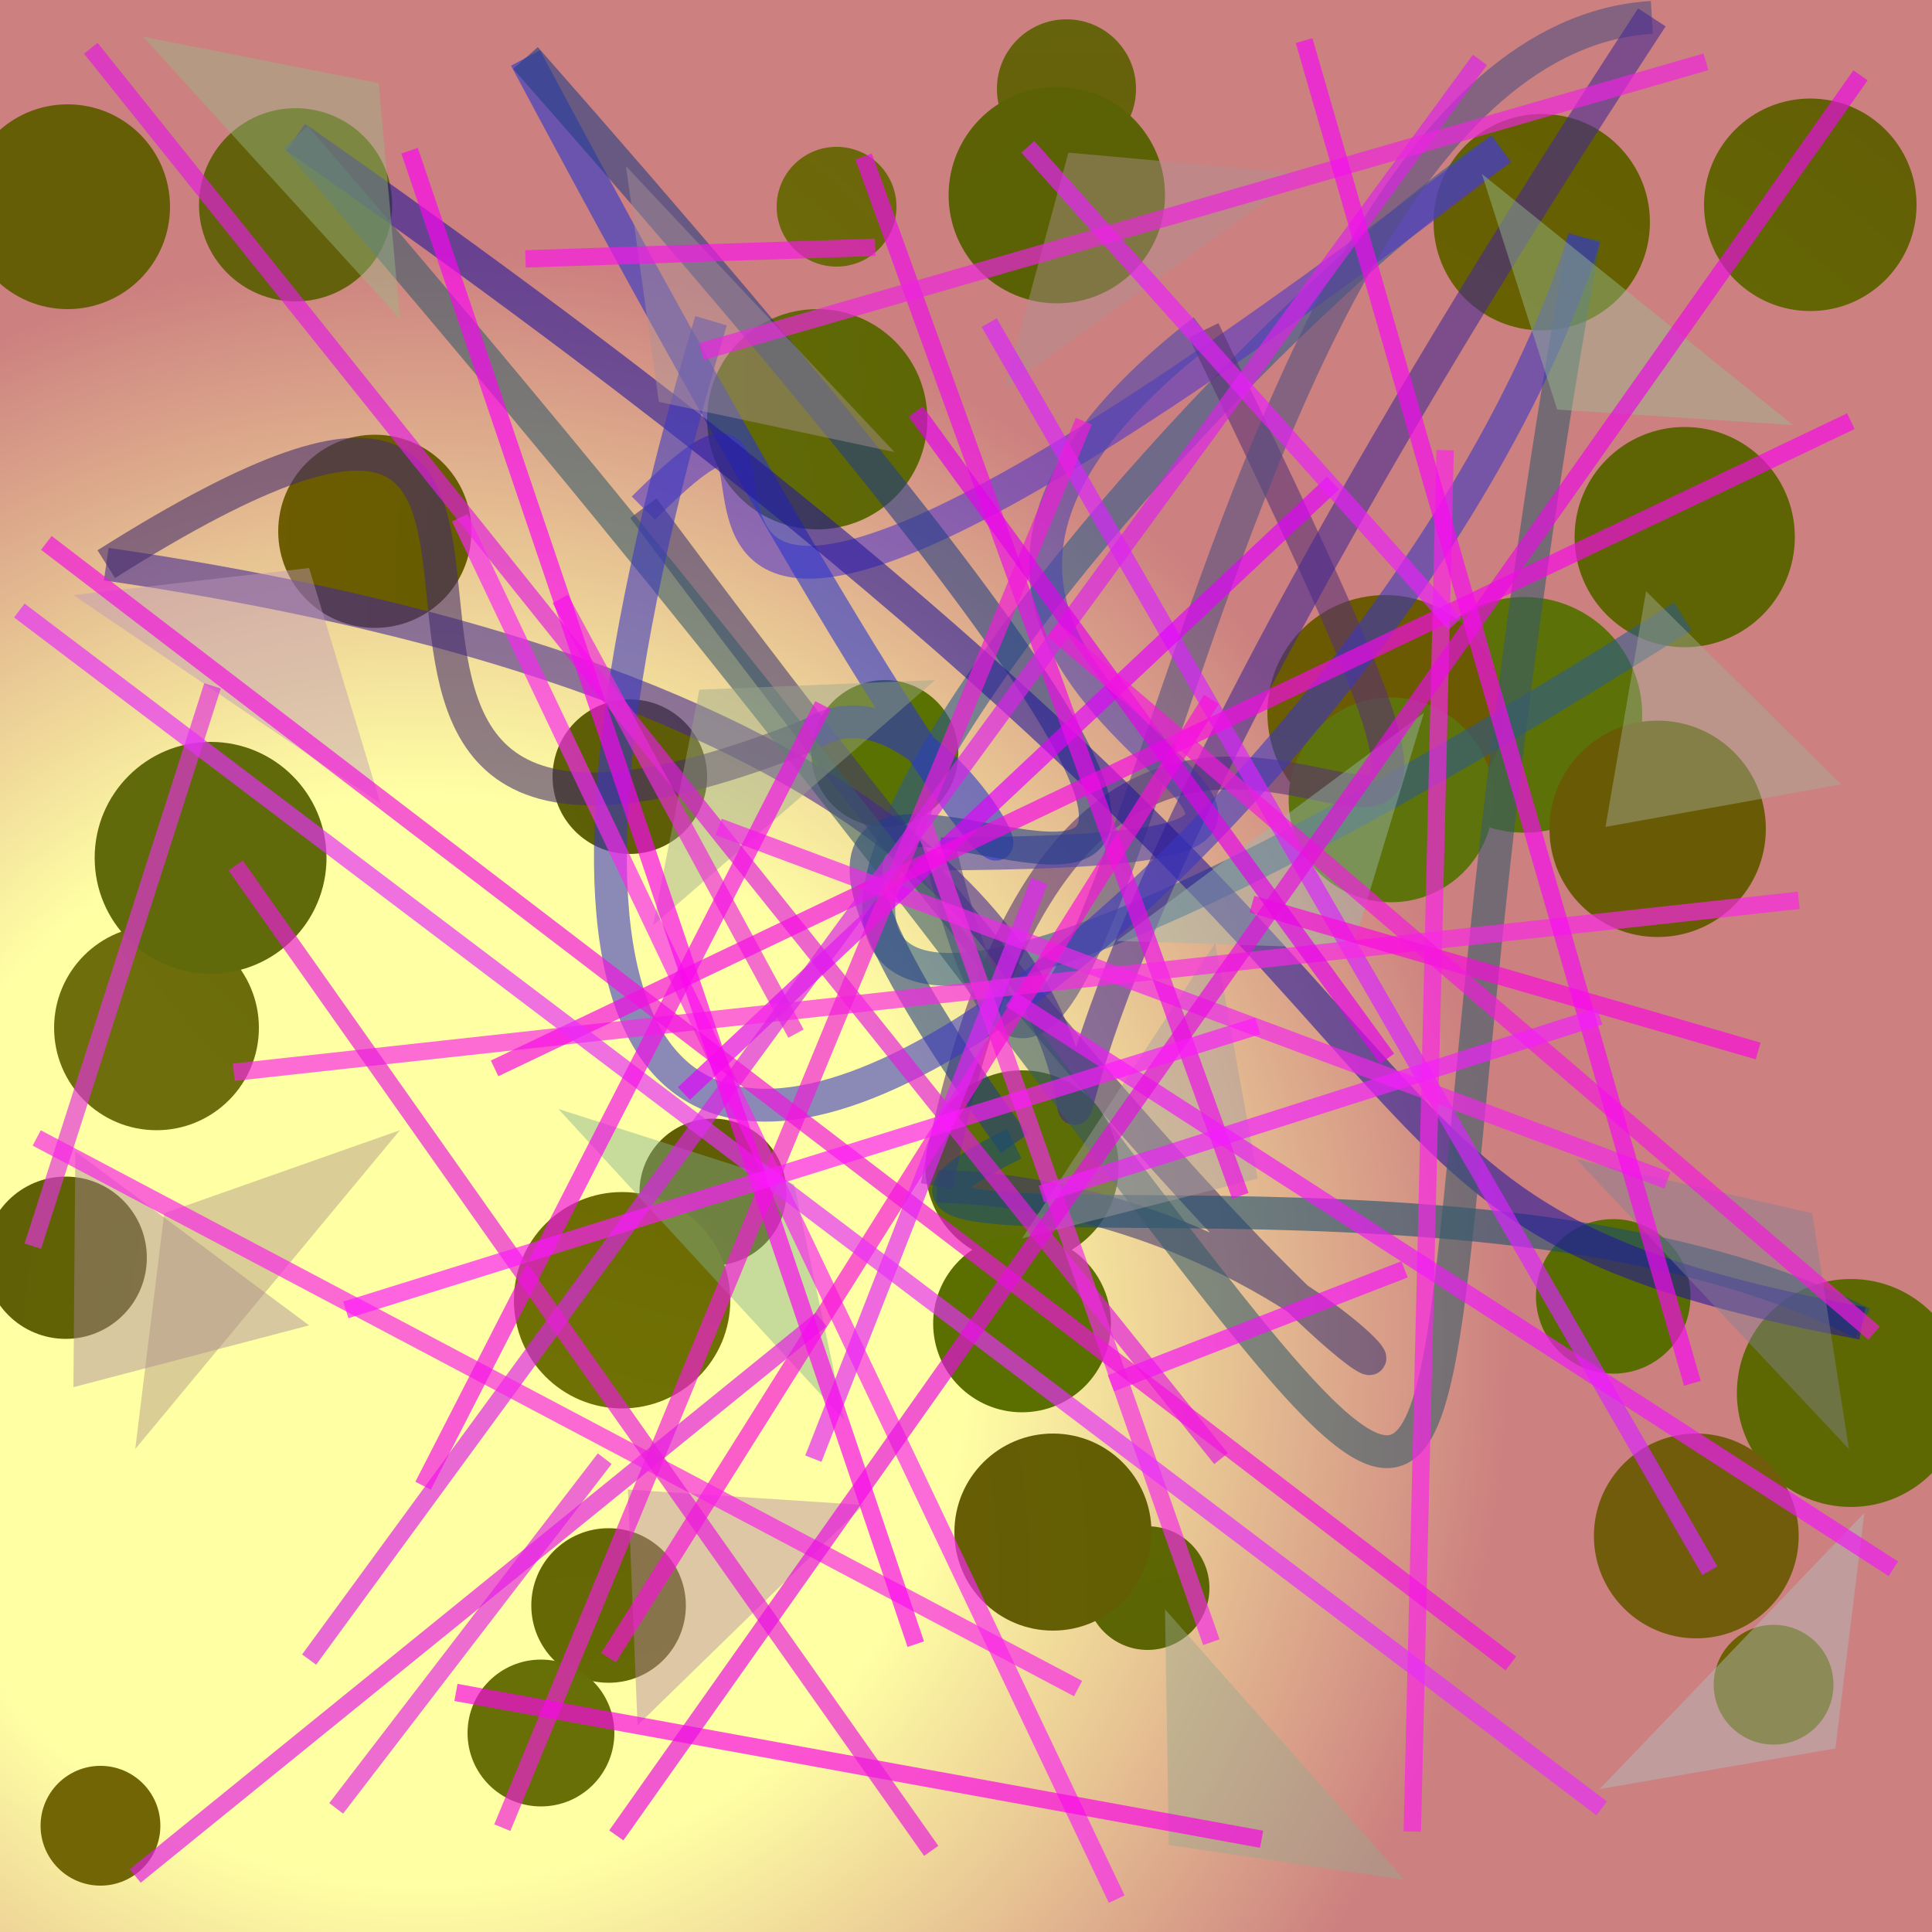 <?xml version="1.0" encoding="UTF-8"?>
<svg xmlns="http://www.w3.org/2000/svg" xmlns:xlink="http://www.w3.org/1999/xlink" width="500pt" height="500pt" viewBox="0 0 500 500" version="1.1">
<defs>
<radialGradient id="radial0" gradientUnits="userSpaceOnUse" cx="0.221" cy="0.692" fx="0.221" fy="0.692" r="0.6" gradientTransform="matrix(500,0,0,500,0,0)">
<stop offset="0.467" style="stop-color:rgb(100%,100%,64.4%);stop-opacity:1;"/>
<stop offset="0.933" style="stop-color:rgb(80%,50%,50%);stop-opacity:1;"/>
</radialGradient>
<radialGradient id="radial1" gradientUnits="userSpaceOnUse" cx="0.681" cy="0.854" fx="0.681" fy="0.854" r="0.6" gradientTransform="matrix(500,0,0,500,0,0)">
<stop offset="0.467" style="stop-color:rgb(43.6%,39.6%,1.5%);stop-opacity:1;"/>
<stop offset="0.933" style="stop-color:rgb(39.1%,38%,4.8%);stop-opacity:1;"/>
</radialGradient>
<radialGradient id="radial2" gradientUnits="userSpaceOnUse" cx="0.777" cy="0.182" fx="0.777" fy="0.182" r="0.6" gradientTransform="matrix(500,0,0,500,0,0)">
<stop offset="0.467" style="stop-color:rgb(36.5%,39.9%,1.5%);stop-opacity:1;"/>
<stop offset="0.933" style="stop-color:rgb(40.4%,43.6%,5%);stop-opacity:1;"/>
</radialGradient>
<radialGradient id="radial3" gradientUnits="userSpaceOnUse" cx="0.554" cy="0.502" fx="0.554" fy="0.502" r="0.6" gradientTransform="matrix(500,0,0,500,0,0)">
<stop offset="0.467" style="stop-color:rgb(42.5%,38%,4.8%);stop-opacity:1;"/>
<stop offset="0.933" style="stop-color:rgb(38.7%,38.9%,4.7%);stop-opacity:1;"/>
</radialGradient>
<radialGradient id="radial4" gradientUnits="userSpaceOnUse" cx="0.684" cy="0.443" fx="0.684" fy="0.443" r="0.6" gradientTransform="matrix(500,0,0,500,0,0)">
<stop offset="0.467" style="stop-color:rgb(38.8%,42.1%,0.8%);stop-opacity:1;"/>
<stop offset="0.933" style="stop-color:rgb(39.1%,35%,3%);stop-opacity:1;"/>
</radialGradient>
<radialGradient id="radial5" gradientUnits="userSpaceOnUse" cx="0.886" cy="0.368" fx="0.886" fy="0.368" r="0.6" gradientTransform="matrix(500,0,0,500,0,0)">
<stop offset="0.467" style="stop-color:rgb(36.2%,44.4%,3.1%);stop-opacity:1;"/>
<stop offset="0.933" style="stop-color:rgb(36.9%,44.1%,0.6%);stop-opacity:1;"/>
</radialGradient>
<radialGradient id="radial6" gradientUnits="userSpaceOnUse" cx="0.539" cy="0.882" fx="0.539" fy="0.882" r="0.6" gradientTransform="matrix(500,0,0,500,0,0)">
<stop offset="0.467" style="stop-color:rgb(40.4%,45%,0.6%);stop-opacity:1;"/>
<stop offset="0.933" style="stop-color:rgb(42.4%,35.1%,0.9%);stop-opacity:1;"/>
</radialGradient>
<radialGradient id="radial7" gradientUnits="userSpaceOnUse" cx="0.591" cy="0.194" fx="0.591" fy="0.194" r="0.6" gradientTransform="matrix(500,0,0,500,0,0)">
<stop offset="0.467" style="stop-color:rgb(37%,35.4%,2.5%);stop-opacity:1;"/>
<stop offset="0.933" style="stop-color:rgb(35.9%,41.7%,3.6%);stop-opacity:1;"/>
</radialGradient>
<radialGradient id="radial8" gradientUnits="userSpaceOnUse" cx="0.687" cy="0.314" fx="0.687" fy="0.314" r="0.6" gradientTransform="matrix(500,0,0,500,0,0)">
<stop offset="0.467" style="stop-color:rgb(35.4%,36.1%,1.2%);stop-opacity:1;"/>
<stop offset="0.933" style="stop-color:rgb(43.1%,36.1%,0.3%);stop-opacity:1;"/>
</radialGradient>
<radialGradient id="radial9" gradientUnits="userSpaceOnUse" cx="0.478" cy="0.728" fx="0.478" fy="0.728" r="0.6" gradientTransform="matrix(500,0,0,500,0,0)">
<stop offset="0.467" style="stop-color:rgb(40.6%,40.3%,0.8%);stop-opacity:1;"/>
<stop offset="0.933" style="stop-color:rgb(36.5%,37.2%,3.4%);stop-opacity:1;"/>
</radialGradient>
<radialGradient id="radial10" gradientUnits="userSpaceOnUse" cx="0.589" cy="0.45" fx="0.589" fy="0.45" r="0.6" gradientTransform="matrix(500,0,0,500,0,0)">
<stop offset="0.467" style="stop-color:rgb(37.7%,36.5%,1.7%);stop-opacity:1;"/>
<stop offset="0.933" style="stop-color:rgb(42.7%,42%,0.9%);stop-opacity:1;"/>
</radialGradient>
<radialGradient id="radial11" gradientUnits="userSpaceOnUse" cx="0.689" cy="0.528" fx="0.689" fy="0.528" r="0.6" gradientTransform="matrix(500,0,0,500,0,0)">
<stop offset="0.467" style="stop-color:rgb(36.3%,43%,2.7%);stop-opacity:1;"/>
<stop offset="0.933" style="stop-color:rgb(36.8%,36.7%,2.7%);stop-opacity:1;"/>
</radialGradient>
<radialGradient id="radial12" gradientUnits="userSpaceOnUse" cx="0.252" cy="0.203" fx="0.252" fy="0.203" r="0.6" gradientTransform="matrix(500,0,0,500,0,0)">
<stop offset="0.467" style="stop-color:rgb(43.2%,41.6%,2.3%);stop-opacity:1;"/>
<stop offset="0.933" style="stop-color:rgb(35%,42.3%,0.3%);stop-opacity:1;"/>
</radialGradient>
<radialGradient id="radial13" gradientUnits="userSpaceOnUse" cx="0.724" cy="0.696" fx="0.724" fy="0.696" r="0.6" gradientTransform="matrix(500,0,0,500,0,0)">
<stop offset="0.467" style="stop-color:rgb(42.8%,37.5%,0.9%);stop-opacity:1;"/>
<stop offset="0.933" style="stop-color:rgb(43.7%,42.4%,1%);stop-opacity:1;"/>
</radialGradient>
<radialGradient id="radial14" gradientUnits="userSpaceOnUse" cx="0.508" cy="0.414" fx="0.508" fy="0.414" r="0.6" gradientTransform="matrix(500,0,0,500,0,0)">
<stop offset="0.467" style="stop-color:rgb(36.2%,41.9%,1.4%);stop-opacity:1;"/>
<stop offset="0.933" style="stop-color:rgb(35.8%,37.5%,1.2%);stop-opacity:1;"/>
</radialGradient>
<radialGradient id="radial15" gradientUnits="userSpaceOnUse" cx="0.259" cy="0.352" fx="0.259" fy="0.352" r="0.6" gradientTransform="matrix(500,0,0,500,0,0)">
<stop offset="0.467" style="stop-color:rgb(40.1%,37.2%,1.2%);stop-opacity:1;"/>
<stop offset="0.933" style="stop-color:rgb(39.3%,42.3%,1.6%);stop-opacity:1;"/>
</radialGradient>
<radialGradient id="radial16" gradientUnits="userSpaceOnUse" cx="0.473" cy="0.472" fx="0.473" fy="0.472" r="0.6" gradientTransform="matrix(500,0,0,500,0,0)">
<stop offset="0.467" style="stop-color:rgb(35.4%,44.6%,0.4%);stop-opacity:1;"/>
<stop offset="0.933" style="stop-color:rgb(44.5%,42%,3.3%);stop-opacity:1;"/>
</radialGradient>
<radialGradient id="radial17" gradientUnits="userSpaceOnUse" cx="0.506" cy="0.362" fx="0.506" fy="0.362" r="0.6" gradientTransform="matrix(500,0,0,500,0,0)">
<stop offset="0.467" style="stop-color:rgb(36%,38.3%,2.2%);stop-opacity:1;"/>
<stop offset="0.933" style="stop-color:rgb(40.7%,43.6%,2.8%);stop-opacity:1;"/>
</radialGradient>
<radialGradient id="radial18" gradientUnits="userSpaceOnUse" cx="0.461" cy="0.211" fx="0.461" fy="0.211" r="0.6" gradientTransform="matrix(500,0,0,500,0,0)">
<stop offset="0.467" style="stop-color:rgb(41.4%,38.9%,0.5%);stop-opacity:1;"/>
<stop offset="0.933" style="stop-color:rgb(44%,45%,1.9%);stop-opacity:1;"/>
</radialGradient>
<radialGradient id="radial19" gradientUnits="userSpaceOnUse" cx="0.511" cy="0.169" fx="0.511" fy="0.169" r="0.6" gradientTransform="matrix(500,0,0,500,0,0)">
<stop offset="0.467" style="stop-color:rgb(36.8%,36.5%,0.1%);stop-opacity:1;"/>
<stop offset="0.933" style="stop-color:rgb(43.2%,43.5%,4.7%);stop-opacity:1;"/>
</radialGradient>
<radialGradient id="radial20" gradientUnits="userSpaceOnUse" cx="0.332" cy="0.742" fx="0.332" fy="0.742" r="0.6" gradientTransform="matrix(500,0,0,500,0,0)">
<stop offset="0.467" style="stop-color:rgb(39.5%,41.9%,2.9%);stop-opacity:1;"/>
<stop offset="0.933" style="stop-color:rgb(37%,40.8%,1.1%);stop-opacity:1;"/>
</radialGradient>
<radialGradient id="radial21" gradientUnits="userSpaceOnUse" cx="0.736" cy="0.368" fx="0.736" fy="0.368" r="0.6" gradientTransform="matrix(500,0,0,500,0,0)">
<stop offset="0.467" style="stop-color:rgb(35.2%,38.2%,2.2%);stop-opacity:1;"/>
<stop offset="0.933" style="stop-color:rgb(37.6%,37.5%,1.1%);stop-opacity:1;"/>
</radialGradient>
<radialGradient id="radial22" gradientUnits="userSpaceOnUse" cx="0.748" cy="0.634" fx="0.748" fy="0.634" r="0.6" gradientTransform="matrix(500,0,0,500,0,0)">
<stop offset="0.467" style="stop-color:rgb(42.6%,40.2%,4.4%);stop-opacity:1;"/>
<stop offset="0.933" style="stop-color:rgb(37.7%,41.7%,3.9%);stop-opacity:1;"/>
</radialGradient>
<radialGradient id="radial23" gradientUnits="userSpaceOnUse" cx="0.196" cy="0.815" fx="0.196" fy="0.815" r="0.6" gradientTransform="matrix(500,0,0,500,0,0)">
<stop offset="0.467" style="stop-color:rgb(40.5%,36.4%,2.3%);stop-opacity:1;"/>
<stop offset="0.933" style="stop-color:rgb(35.7%,37.7%,0.3%);stop-opacity:1;"/>
</radialGradient>
<radialGradient id="radial24" gradientUnits="userSpaceOnUse" cx="0.117" cy="0.381" fx="0.117" fy="0.381" r="0.6" gradientTransform="matrix(500,0,0,500,0,0)">
<stop offset="0.467" style="stop-color:rgb(36.3%,37.9%,4.4%);stop-opacity:1;"/>
<stop offset="0.933" style="stop-color:rgb(37%,38.8%,1.1%);stop-opacity:1;"/>
</radialGradient>
<radialGradient id="radial25" gradientUnits="userSpaceOnUse" cx="0.398" cy="0.735" fx="0.398" fy="0.735" r="0.6" gradientTransform="matrix(500,0,0,500,0,0)">
<stop offset="0.467" style="stop-color:rgb(35.5%,43%,0.1%);stop-opacity:1;"/>
<stop offset="0.933" style="stop-color:rgb(37.8%,42.8%,4.4%);stop-opacity:1;"/>
</radialGradient>
<radialGradient id="radial26" gradientUnits="userSpaceOnUse" cx="0.139" cy="0.283" fx="0.139" fy="0.283" r="0.6" gradientTransform="matrix(500,0,0,500,0,0)">
<stop offset="0.467" style="stop-color:rgb(38.8%,44.6%,0%);stop-opacity:1;"/>
<stop offset="0.933" style="stop-color:rgb(36.8%,45%,4.9%);stop-opacity:1;"/>
</radialGradient>
<radialGradient id="radial27" gradientUnits="userSpaceOnUse" cx="0.76" cy="0.715" fx="0.76" fy="0.715" r="0.6" gradientTransform="matrix(500,0,0,500,0,0)">
<stop offset="0.467" style="stop-color:rgb(37.1%,43.4%,2.6%);stop-opacity:1;"/>
<stop offset="0.933" style="stop-color:rgb(44.9%,39.6%,2.5%);stop-opacity:1;"/>
</radialGradient>
<radialGradient id="radial28" gradientUnits="userSpaceOnUse" cx="0.147" cy="0.418" fx="0.147" fy="0.418" r="0.6" gradientTransform="matrix(500,0,0,500,0,0)">
<stop offset="0.467" style="stop-color:rgb(42.1%,43.9%,3.2%);stop-opacity:1;"/>
<stop offset="0.933" style="stop-color:rgb(42.7%,37.9%,4.9%);stop-opacity:1;"/>
</radialGradient>
<radialGradient id="radial29" gradientUnits="userSpaceOnUse" cx="0.781" cy="0.835" fx="0.781" fy="0.835" r="0.6" gradientTransform="matrix(500,0,0,500,0,0)">
<stop offset="0.467" style="stop-color:rgb(44%,36.1%,4.3%);stop-opacity:1;"/>
<stop offset="0.933" style="stop-color:rgb(43.8%,35.5%,1.3%);stop-opacity:1;"/>
</radialGradient>
<radialGradient id="radial30" gradientUnits="userSpaceOnUse" cx="0.399" cy="0.827" fx="0.399" fy="0.827" r="0.6" gradientTransform="matrix(500,0,0,500,0,0)">
<stop offset="0.467" style="stop-color:rgb(42.8%,39.3%,0.3%);stop-opacity:1;"/>
<stop offset="0.933" style="stop-color:rgb(39.5%,36.8%,2.9%);stop-opacity:1;"/>
</radialGradient>
<radialGradient id="radial31" gradientUnits="userSpaceOnUse" cx="0.523" cy="0.506" fx="0.523" fy="0.506" r="0.6" gradientTransform="matrix(500,0,0,500,0,0)">
<stop offset="0.467" style="stop-color:rgb(43.6%,37.9%,0.9%);stop-opacity:1;"/>
<stop offset="0.933" style="stop-color:rgb(38.4%,37.8%,0.7%);stop-opacity:1;"/>
</radialGradient>
<radialGradient id="radial32" gradientUnits="userSpaceOnUse" cx="0.792" cy="0.466" fx="0.792" fy="0.466" r="0.6" gradientTransform="matrix(500,0,0,500,0,0)">
<stop offset="0.467" style="stop-color:rgb(41.2%,35.8%,2%);stop-opacity:1;"/>
<stop offset="0.933" style="stop-color:rgb(35.6%,39.1%,2.4%);stop-opacity:1;"/>
</radialGradient>
<clipPath id="clip1">
  <rect x="0" y="0" width="500" height="500"/>
</clipPath>
<g id="surface210" clip-path="url(#clip1)">
<rect x="0" y="0" width="500" height="500" style="fill:url(#radial0);stroke:none;"/>
<path style=" stroke:none;fill-rule:nonzero;fill:url(#radial1);" d="M 101.5 53 C 101.5 66.809 90.309 78 76.5 78 C 62.691 78 51.5 66.809 51.5 53 C 51.5 39.191 62.691 28 76.5 28 C 90.309 28 101.5 39.191 101.5 53 "/>
<path style=" stroke:none;fill-rule:nonzero;fill:url(#radial2);" d="M 240 108.5 C 240 124.238 227.238 137 211.5 137 C 195.762 137 183 124.238 183 108.5 C 183 92.762 195.762 80 211.5 80 C 227.238 80 240 92.762 240 108.5 "/>
<path style=" stroke:none;fill-rule:nonzero;fill:url(#radial3);" d="M 294 23 C 294 32.941 285.941 41 276 41 C 266.059 41 258 32.941 258 23 C 258 13.059 266.059 5 276 5 C 285.941 5 294 13.059 294 23 "/>
<path style=" stroke:none;fill-rule:nonzero;fill:url(#radial4);" d="M 496 53 C 496 68.188 483.688 80.5 468.5 80.5 C 453.312 80.5 441 68.188 441 53 C 441 37.812 453.312 25.5 468.5 25.5 C 483.688 25.5 496 37.812 496 53 "/>
<path style=" stroke:none;fill-rule:nonzero;fill:url(#radial5);" d="M 425 185 C 425 201.844 411.344 215.5 394.5 215.5 C 377.656 215.5 364 201.844 364 185 C 364 168.156 377.656 154.5 394.5 154.5 C 411.344 154.5 425 168.156 425 185 "/>
<path style=" stroke:none;fill-rule:nonzero;fill:url(#radial6);" d="M 389 184.5 C 389 201.344 375.344 215 358.5 215 C 341.656 215 328 201.344 328 184.5 C 328 167.656 341.656 154 358.5 154 C 375.344 154 389 167.656 389 184.5 "/>
<path style=" stroke:none;fill-rule:nonzero;fill:url(#radial7);" d="M 183 201 C 183 212.047 174.047 221 163 221 C 151.953 221 143 212.047 143 201 C 143 189.953 151.953 181 163 181 C 174.047 181 183 189.953 183 201 "/>
<path style=" stroke:none;fill-rule:nonzero;fill:url(#radial8);" d="M 122 137.5 C 122 151.309 110.809 162.5 97 162.5 C 83.191 162.5 72 151.309 72 137.5 C 72 123.691 83.191 112.5 97 112.5 C 110.809 112.5 122 123.691 122 137.5 "/>
<path style=" stroke:none;fill-rule:nonzero;fill:url(#radial9);" d="M 38 325.5 C 38 337.098 28.598 346.5 17 346.5 C 5.402 346.5 -4 337.098 -4 325.5 C -4 313.902 5.402 304.5 17 304.5 C 28.598 304.5 38 313.902 38 325.5 "/>
<path style=" stroke:none;fill-rule:nonzero;fill:url(#radial10);" d="M 203.5 308.5 C 203.5 318.992 194.992 327.5 184.5 327.5 C 174.008 327.5 165.5 318.992 165.5 308.5 C 165.5 298.008 174.008 289.5 184.5 289.5 C 194.992 289.5 203.5 298.008 203.5 308.5 "/>
<path style=" stroke:none;fill-rule:nonzero;fill:url(#radial11);" d="M 289.5 302 C 289.5 315.809 278.309 327 264.5 327 C 250.691 327 239.5 315.809 239.5 302 C 239.5 288.191 250.691 277 264.5 277 C 278.309 277 289.5 288.191 289.5 302 "/>
<path style=" stroke:none;fill-rule:nonzero;fill:url(#radial12);" d="M 437.5 335.5 C 437.5 346.547 428.547 355.5 417.5 355.5 C 406.453 355.5 397.5 346.547 397.5 335.5 C 397.5 324.453 406.453 315.5 417.5 315.5 C 428.547 315.5 437.5 324.453 437.5 335.5 "/>
<path style=" stroke:none;fill-rule:nonzero;fill:url(#radial13);" d="M 474.5 436 C 474.5 444.559 467.559 451.5 459 451.5 C 450.441 451.5 443.5 444.559 443.5 436 C 443.5 427.441 450.441 420.5 459 420.5 C 467.559 420.5 474.5 427.441 474.5 436 "/>
<path style=" stroke:none;fill-rule:nonzero;fill:url(#radial14);" d="M 313 411 C 313 419.836 305.836 427 297 427 C 288.164 427 281 419.836 281 411 C 281 402.164 288.164 395 297 395 C 305.836 395 313 402.164 313 411 "/>
<path style=" stroke:none;fill-rule:nonzero;fill:url(#radial15);" d="M 177.5 415.5 C 177.5 426.547 168.547 435.5 157.5 435.5 C 146.453 435.5 137.5 426.547 137.5 415.5 C 137.5 404.453 146.453 395.5 157.5 395.5 C 168.547 395.5 177.5 404.453 177.5 415.5 "/>
<path style=" stroke:none;fill-rule:nonzero;fill:url(#radial16);" d="M 248 195 C 248 205.492 239.492 214 229 214 C 218.508 214 210 205.492 210 195 C 210 184.508 218.508 176 229 176 C 239.492 176 248 184.508 248 195 "/>
<path style=" stroke:none;fill-rule:nonzero;fill:url(#radial17);" d="M 159 448.5 C 159 458.992 150.492 467.5 140 467.5 C 129.508 467.5 121 458.992 121 448.5 C 121 438.008 129.508 429.5 140 429.5 C 150.492 429.5 159 438.008 159 448.5 "/>
<path style=" stroke:none;fill-rule:nonzero;fill:url(#radial18);" d="M 189 336.5 C 189 351.965 176.465 364.5 161 364.5 C 145.535 364.5 133 351.965 133 336.5 C 133 321.035 145.535 308.5 161 308.5 C 176.465 308.5 189 321.035 189 336.5 "/>
<path style=" stroke:none;fill-rule:nonzero;fill:url(#radial19);" d="M 67 266 C 67 280.637 55.137 292.5 40.5 292.5 C 25.863 292.5 14 280.637 14 266 C 14 251.363 25.863 239.5 40.5 239.5 C 55.137 239.5 67 251.363 67 266 "/>
<path style=" stroke:none;fill-rule:nonzero;fill:url(#radial20);" d="M 508.5 360.5 C 508.5 376.793 495.293 390 479 390 C 462.707 390 449.5 376.793 449.5 360.5 C 449.5 344.207 462.707 331 479 331 C 495.293 331 508.5 344.207 508.5 360.5 "/>
<path style=" stroke:none;fill-rule:nonzero;fill:url(#radial21);" d="M 301.5 50.5 C 301.5 65.965 288.965 78.5 273.5 78.5 C 258.035 78.5 245.5 65.965 245.5 50.5 C 245.5 35.035 258.035 22.5 273.5 22.5 C 288.965 22.5 301.5 35.035 301.5 50.5 "/>
<path style=" stroke:none;fill-rule:nonzero;fill:url(#radial22);" d="M 84.5 222 C 84.5 238.57 71.07 252 54.5 252 C 37.93 252 24.5 238.57 24.5 222 C 24.5 205.43 37.93 192 54.5 192 C 71.07 192 84.5 205.43 84.5 222 "/>
<path style=" stroke:none;fill-rule:nonzero;fill:url(#radial23);" d="M 298 396.5 C 298 410.582 286.582 422 272.5 422 C 258.418 422 247 410.582 247 396.5 C 247 382.418 258.418 371 272.5 371 C 286.582 371 298 382.418 298 396.5 "/>
<path style=" stroke:none;fill-rule:nonzero;fill:url(#radial24);" d="M 464.5 139 C 464.5 154.738 451.738 167.5 436 167.5 C 420.262 167.5 407.5 154.738 407.5 139 C 407.5 123.262 420.262 110.5 436 110.5 C 451.738 110.5 464.5 123.262 464.5 139 "/>
<path style=" stroke:none;fill-rule:nonzero;fill:url(#radial25);" d="M 287.5 342.5 C 287.5 355.203 277.203 365.5 264.5 365.5 C 251.797 365.5 241.5 355.203 241.5 342.5 C 241.5 329.797 251.797 319.5 264.5 319.5 C 277.203 319.5 287.5 329.797 287.5 342.5 "/>
<path style=" stroke:none;fill-rule:nonzero;fill:url(#radial26);" d="M 386.5 207 C 386.5 221.637 374.637 233.5 360 233.5 C 345.363 233.5 333.5 221.637 333.5 207 C 333.5 192.363 345.363 180.5 360 180.5 C 374.637 180.5 386.5 192.363 386.5 207 "/>
<path style=" stroke:none;fill-rule:nonzero;fill:url(#radial27);" d="M 41.5 472.5 C 41.5 481.059 34.559 488 26 488 C 17.441 488 10.5 481.059 10.5 472.5 C 10.5 463.941 17.441 457 26 457 C 34.559 457 41.5 463.941 41.5 472.5 "/>
<path style=" stroke:none;fill-rule:nonzero;fill:url(#radial28);" d="M 232 53.5 C 232 62.059 225.059 69 216.5 69 C 207.941 69 201 62.059 201 53.5 C 201 44.941 207.941 38 216.5 38 C 225.059 38 232 44.941 232 53.5 "/>
<path style=" stroke:none;fill-rule:nonzero;fill:url(#radial29);" d="M 465.5 397.5 C 465.5 412.137 453.637 424 439 424 C 424.363 424 412.5 412.137 412.5 397.5 C 412.5 382.863 424.363 371 439 371 C 453.637 371 465.5 382.863 465.5 397.5 "/>
<path style=" stroke:none;fill-rule:nonzero;fill:url(#radial30);" d="M 44 53.5 C 44 68.137 32.137 80 17.5 80 C 2.863 80 -9 68.137 -9 53.5 C -9 38.863 2.863 27 17.5 27 C 32.137 27 44 38.863 44 53.5 "/>
<path style=" stroke:none;fill-rule:nonzero;fill:url(#radial31);" d="M 427 57.5 C 427 72.965 414.465 85.5 399 85.5 C 383.535 85.5 371 72.965 371 57.5 C 371 42.035 383.535 29.5 399 29.5 C 414.465 29.5 427 42.035 427 57.5 "/>
<path style=" stroke:none;fill-rule:nonzero;fill:url(#radial32);" d="M 457 214.5 C 457 229.965 444.465 242.5 429 242.5 C 413.535 242.5 401 229.965 401 214.5 C 401 199.035 413.535 186.5 429 186.5 C 444.465 186.5 457 199.035 457 214.5 "/>
<path style="fill:none;stroke-width:0.017;stroke-linecap:butt;stroke-linejoin:miter;stroke:rgb(17.5%,35.8%,54.9%);stroke-opacity:0.588;stroke-miterlimit:10;" d="M 0.871 0.319 C 0.125 0.791 0.568 0.216 0.777 0.077 " transform="matrix(500,0,0,500,0,0)"/>
<path style="fill:none;stroke-width:0.017;stroke-linecap:butt;stroke-linejoin:miter;stroke:rgb(32.5%,20.8%,78.7%);stroke-opacity:0.588;stroke-miterlimit:10;" d="M 0.777 0.077 C 0.213 0.51 0.467 0.129 0.333 0.263 " transform="matrix(500,0,0,500,0,0)"/>
<path style="fill:none;stroke-width:0.017;stroke-linecap:butt;stroke-linejoin:miter;stroke:rgb(25.9%,22.5%,44.5%);stroke-opacity:0.588;stroke-miterlimit:10;" d="M 0.333 0.263 C 0.853 0.962 0.764 0.621 0.485 0.614 " transform="matrix(500,0,0,500,0,0)"/>
<path style="fill:none;stroke-width:0.017;stroke-linecap:butt;stroke-linejoin:miter;stroke:rgb(35.2%,19.5%,45.9%);stroke-opacity:0.588;stroke-miterlimit:10;" d="M 0.485 0.614 C 0.574 0.144 0.868 0.675 0.623 0.171 " transform="matrix(500,0,0,500,0,0)"/>
<path style="fill:none;stroke-width:0.017;stroke-linecap:butt;stroke-linejoin:miter;stroke:rgb(28.8%,26.4%,69%);stroke-opacity:0.588;stroke-miterlimit:10;" d="M 0.623 0.171 C 0.363 0.373 0.838 0.44 0.487 0.442 " transform="matrix(500,0,0,500,0,0)"/>
<path style="fill:none;stroke-width:0.017;stroke-linecap:butt;stroke-linejoin:miter;stroke:rgb(32.3%,31%,50.7%);stroke-opacity:0.588;stroke-miterlimit:10;" d="M 0.487 0.442 C 0.569 0.78 0.609 0.024 0.855 0.009 " transform="matrix(500,0,0,500,0,0)"/>
<path style="fill:none;stroke-width:0.017;stroke-linecap:butt;stroke-linejoin:miter;stroke:rgb(27.2%,15.9%,57.2%);stroke-opacity:0.588;stroke-miterlimit:10;" d="M 0.855 0.009 C 0.214 0.989 0.962 0.424 0.055 0.292 " transform="matrix(500,0,0,500,0,0)"/>
<path style="fill:none;stroke-width:0.017;stroke-linecap:butt;stroke-linejoin:miter;stroke:rgb(27%,17.9%,42.4%);stroke-opacity:0.588;stroke-miterlimit:10;" d="M 0.055 0.292 C 0.383 0.085 0.071 0.52 0.42 0.38 " transform="matrix(500,0,0,500,0,0)"/>
<path style="fill:none;stroke-width:0.017;stroke-linecap:butt;stroke-linejoin:miter;stroke:rgb(15.7%,21.1%,79.9%);stroke-opacity:0.588;stroke-miterlimit:10;" d="M 0.42 0.38 C 0.512 0.321 0.633 0.707 0.272 0.03 " transform="matrix(500,0,0,500,0,0)"/>
<path style="fill:none;stroke-width:0.017;stroke-linecap:butt;stroke-linejoin:miter;stroke:rgb(13.7%,24.3%,52.4%);stroke-opacity:0.588;stroke-miterlimit:10;" d="M 0.272 0.03 C 0.936 0.784 0.228 0.178 0.525 0.592 " transform="matrix(500,0,0,500,0,0)"/>
<path style="fill:none;stroke-width:0.017;stroke-linecap:butt;stroke-linejoin:miter;stroke:rgb(10.4%,31%,43.7%);stroke-opacity:0.588;stroke-miterlimit:10;" d="M 0.525 0.592 C 0.374 0.666 0.763 0.581 0.964 0.685 " transform="matrix(500,0,0,500,0,0)"/>
<path style="fill:none;stroke-width:0.017;stroke-linecap:butt;stroke-linejoin:miter;stroke:rgb(13.8%,8.8%,61%);stroke-opacity:0.588;stroke-miterlimit:10;" d="M 0.964 0.685 C 0.641 0.624 0.836 0.548 0.153 0.071 " transform="matrix(500,0,0,500,0,0)"/>
<path style="fill:none;stroke-width:0.017;stroke-linecap:butt;stroke-linejoin:miter;stroke:rgb(21.5%,35.8%,41.5%);stroke-opacity:0.588;stroke-miterlimit:10;" d="M 0.153 0.071 C 0.915 0.952 0.665 0.986 0.82 0.123 " transform="matrix(500,0,0,500,0,0)"/>
<path style="fill:none;stroke-width:0.017;stroke-linecap:butt;stroke-linejoin:miter;stroke:rgb(22.6%,21.5%,75.5%);stroke-opacity:0.588;stroke-miterlimit:10;" d="M 0.82 0.123 C 0.724 0.439 0.141 0.93 0.368 0.166 " transform="matrix(500,0,0,500,0,0)"/>
<path style=" stroke:none;fill-rule:nonzero;fill:rgb(60.4%,71.9%,51.5%);fill-opacity:0.448;" d="M 37 9.5 L 98 21.5 L 103.5 82.5 L 37 9.5 "/>
<path style=" stroke:none;fill-rule:nonzero;fill:rgb(66.5%,57.4%,59.1%);fill-opacity:0.448;" d="M 231.5 117 L 170.5 104 L 162 43 L 231.5 117 "/>
<path style=" stroke:none;fill-rule:nonzero;fill:rgb(68.4%,56.4%,56%);fill-opacity:0.448;" d="M 337.5 45 L 276.5 39.5 L 260 100.5 L 337.5 45 "/>
<path style=" stroke:none;fill-rule:nonzero;fill:rgb(60.3%,74.4%,57.4%);fill-opacity:0.448;" d="M 464 110 L 403 106 L 383.5 45 L 464 110 "/>
<path style=" stroke:none;fill-rule:nonzero;fill:rgb(64.6%,67.5%,58.6%);fill-opacity:0.448;" d="M 476.5 203 L 415.5 214 L 426 153 L 476.5 203 "/>
<path style=" stroke:none;fill-rule:nonzero;fill:rgb(61.8%,72.1%,68.2%);fill-opacity:0.448;" d="M 289 243.5 L 350 245.5 L 368.5 184.5 L 289 243.5 "/>
<path style=" stroke:none;fill-rule:nonzero;fill:rgb(59.8%,64.9%,54.8%);fill-opacity:0.448;" d="M 242 176 L 181 178.5 L 169 239.5 L 242 176 "/>
<path style=" stroke:none;fill-rule:nonzero;fill:rgb(74.9%,58.7%,72.4%);fill-opacity:0.448;" d="M 19 154 L 80 147 L 98.5 208 L 19 154 "/>
<path style=" stroke:none;fill-rule:nonzero;fill:rgb(64.6%,51.8%,59.5%);fill-opacity:0.448;" d="M 80 343 L 19 359 L 19.5 298 L 80 343 "/>
<path style=" stroke:none;fill-rule:nonzero;fill:rgb(50.9%,68.6%,55.1%);fill-opacity:0.448;" d="M 144.5 287 L 205.5 306.5 L 218.5 367.5 L 144.5 287 "/>
<path style=" stroke:none;fill-rule:nonzero;fill:rgb(65.2%,61.5%,62.9%);fill-opacity:0.448;" d="M 264.5 320.5 L 325.5 305 L 314.5 244 L 264.5 320.5 "/>
<path style=" stroke:none;fill-rule:nonzero;fill:rgb(51.1%,50.5%,57%);fill-opacity:0.448;" d="M 408 300 L 469 314 L 478.5 375 L 408 300 "/>
<path style=" stroke:none;fill-rule:nonzero;fill:rgb(70.6%,74.2%,75%);fill-opacity:0.448;" d="M 414 463 L 475 452.5 L 482.5 391.5 L 414 463 "/>
<path style=" stroke:none;fill-rule:nonzero;fill:rgb(59.4%,65.5%,55.3%);fill-opacity:0.448;" d="M 363.5 486.5 L 302.5 477.5 L 301.5 416.5 L 363.5 486.5 "/>
<path style=" stroke:none;fill-rule:nonzero;fill:rgb(70.3%,50.8%,64.3%);fill-opacity:0.448;" d="M 223.5 389.5 L 162.5 385.5 L 165 446.5 L 223.5 389.5 "/>
<path style=" stroke:none;fill-rule:nonzero;fill:rgb(67.4%,56%,51.1%);fill-opacity:0.448;" d="M 103.5 292.5 L 42.5 314 L 35 375 L 103.5 292.5 "/>
<path style="fill:none;stroke-width:0.009;stroke-linecap:butt;stroke-linejoin:miter;stroke:rgb(89%,11.8%,86.4%);stroke-opacity:0.679;stroke-miterlimit:10;" d="M 0.632 0.755 L 0.047 0.025 " transform="matrix(500,0,0,500,0,0)"/>
<path style="fill:none;stroke-width:0.009;stroke-linecap:butt;stroke-linejoin:miter;stroke:rgb(85.4%,14.3%,100%);stroke-opacity:0.679;stroke-miterlimit:10;" d="M 0.885 0.813 L 0.512 0.167 " transform="matrix(500,0,0,500,0,0)"/>
<path style="fill:none;stroke-width:0.009;stroke-linecap:butt;stroke-linejoin:miter;stroke:rgb(92.7%,16.4%,86.2%);stroke-opacity:0.679;stroke-miterlimit:10;" d="M 0.29 0.31 L 0.412 0.535 " transform="matrix(500,0,0,500,0,0)"/>
<path style="fill:none;stroke-width:0.009;stroke-linecap:butt;stroke-linejoin:miter;stroke:rgb(97.6%,15.1%,94%);stroke-opacity:0.679;stroke-miterlimit:10;" d="M 0.578 0.983 L 0.238 0.268 " transform="matrix(500,0,0,500,0,0)"/>
<path style="fill:none;stroke-width:0.009;stroke-linecap:butt;stroke-linejoin:miter;stroke:rgb(98%,14%,91.2%);stroke-opacity:0.679;stroke-miterlimit:10;" d="M 0.731 0.948 L 0.748 0.233 " transform="matrix(500,0,0,500,0,0)"/>
<path style="fill:none;stroke-width:0.009;stroke-linecap:butt;stroke-linejoin:miter;stroke:rgb(95.7%,14.7%,92.2%);stroke-opacity:0.679;stroke-miterlimit:10;" d="M 0.863 0.611 L 0.372 0.428 " transform="matrix(500,0,0,500,0,0)"/>
<path style="fill:none;stroke-width:0.009;stroke-linecap:butt;stroke-linejoin:miter;stroke:rgb(88.7%,0.7%,99.4%);stroke-opacity:0.679;stroke-miterlimit:10;" d="M 0.354 0.566 L 0.69 0.25 " transform="matrix(500,0,0,500,0,0)"/>
<path style="fill:none;stroke-width:0.009;stroke-linecap:butt;stroke-linejoin:miter;stroke:rgb(93.7%,5.2%,91.1%);stroke-opacity:0.679;stroke-miterlimit:10;" d="M 0.642 0.619 L 0.447 0.081 " transform="matrix(500,0,0,500,0,0)"/>
<path style="fill:none;stroke-width:0.009;stroke-linecap:butt;stroke-linejoin:miter;stroke:rgb(96.8%,7.1%,97.5%);stroke-opacity:0.679;stroke-miterlimit:10;" d="M 0.727 0.657 L 0.575 0.716 " transform="matrix(500,0,0,500,0,0)"/>
<path style="fill:none;stroke-width:0.009;stroke-linecap:butt;stroke-linejoin:miter;stroke:rgb(96%,17%,90.2%);stroke-opacity:0.679;stroke-miterlimit:10;" d="M 0.627 0.85 L 0.478 0.426 " transform="matrix(500,0,0,500,0,0)"/>
<path style="fill:none;stroke-width:0.009;stroke-linecap:butt;stroke-linejoin:miter;stroke:rgb(98.3%,15.1%,90.5%);stroke-opacity:0.679;stroke-miterlimit:10;" d="M 0.121 0.555 L 0.931 0.466 " transform="matrix(500,0,0,500,0,0)"/>
<path style="fill:none;stroke-width:0.009;stroke-linecap:butt;stroke-linejoin:miter;stroke:rgb(97.9%,3.5%,86.4%);stroke-opacity:0.679;stroke-miterlimit:10;" d="M 0.91 0.544 L 0.648 0.468 " transform="matrix(500,0,0,500,0,0)"/>
<path style="fill:none;stroke-width:0.009;stroke-linecap:butt;stroke-linejoin:miter;stroke:rgb(97.8%,6.9%,85.6%);stroke-opacity:0.679;stroke-miterlimit:10;" d="M 0.315 0.858 L 0.627 0.362 " transform="matrix(500,0,0,500,0,0)"/>
<path style="fill:none;stroke-width:0.009;stroke-linecap:butt;stroke-linejoin:miter;stroke:rgb(88.9%,15.4%,88.8%);stroke-opacity:0.679;stroke-miterlimit:10;" d="M 0.174 0.936 L 0.313 0.755 " transform="matrix(500,0,0,500,0,0)"/>
<path style="fill:none;stroke-width:0.009;stroke-linecap:butt;stroke-linejoin:miter;stroke:rgb(96.6%,3.8%,90%);stroke-opacity:0.679;stroke-miterlimit:10;" d="M 0.958 0.218 L 0.256 0.553 " transform="matrix(500,0,0,500,0,0)"/>
<path style="fill:none;stroke-width:0.009;stroke-linecap:butt;stroke-linejoin:miter;stroke:rgb(94.6%,11.2%,85.1%);stroke-opacity:0.679;stroke-miterlimit:10;" d="M 0.26 0.946 L 0.561 0.218 " transform="matrix(500,0,0,500,0,0)"/>
<path style="fill:none;stroke-width:0.009;stroke-linecap:butt;stroke-linejoin:miter;stroke:rgb(86.3%,13.3%,91.4%);stroke-opacity:0.679;stroke-miterlimit:10;" d="M 0.16 0.859 L 0.766 0.031 " transform="matrix(500,0,0,500,0,0)"/>
<path style="fill:none;stroke-width:0.009;stroke-linecap:butt;stroke-linejoin:miter;stroke:rgb(89.2%,1.6%,91.6%);stroke-opacity:0.679;stroke-miterlimit:10;" d="M 0.718 0.548 L 0.474 0.213 " transform="matrix(500,0,0,500,0,0)"/>
<path style="fill:none;stroke-width:0.009;stroke-linecap:butt;stroke-linejoin:miter;stroke:rgb(97.3%,8.8%,90.6%);stroke-opacity:0.679;stroke-miterlimit:10;" d="M 0.453 0.128 L 0.272 0.134 " transform="matrix(500,0,0,500,0,0)"/>
<path style="fill:none;stroke-width:0.009;stroke-linecap:butt;stroke-linejoin:miter;stroke:rgb(89.7%,10.4%,89.8%);stroke-opacity:0.679;stroke-miterlimit:10;" d="M 0.07 0.971 L 0.425 0.683 " transform="matrix(500,0,0,500,0,0)"/>
<path style="fill:none;stroke-width:0.009;stroke-linecap:butt;stroke-linejoin:miter;stroke:rgb(98%,1.4%,90.4%);stroke-opacity:0.679;stroke-miterlimit:10;" d="M 0.653 0.952 L 0.236 0.876 " transform="matrix(500,0,0,500,0,0)"/>
<path style="fill:none;stroke-width:0.009;stroke-linecap:butt;stroke-linejoin:miter;stroke:rgb(95.2%,7.2%,87.6%);stroke-opacity:0.679;stroke-miterlimit:10;" d="M 0.024 0.281 L 0.782 0.861 " transform="matrix(500,0,0,500,0,0)"/>
<path style="fill:none;stroke-width:0.009;stroke-linecap:butt;stroke-linejoin:miter;stroke:rgb(91.6%,12.1%,97.9%);stroke-opacity:0.679;stroke-miterlimit:10;" d="M 0.753 0.323 L 0.532 0.076 " transform="matrix(500,0,0,500,0,0)"/>
<path style="fill:none;stroke-width:0.009;stroke-linecap:butt;stroke-linejoin:miter;stroke:rgb(93.8%,10%,97.1%);stroke-opacity:0.679;stroke-miterlimit:10;" d="M 0.523 0.517 L 0.98 0.812 " transform="matrix(500,0,0,500,0,0)"/>
<path style="fill:none;stroke-width:0.009;stroke-linecap:butt;stroke-linejoin:miter;stroke:rgb(88.7%,19.7%,85.6%);stroke-opacity:0.679;stroke-miterlimit:10;" d="M 0.11 0.355 L 0.017 0.645 " transform="matrix(500,0,0,500,0,0)"/>
<path style="fill:none;stroke-width:0.009;stroke-linecap:butt;stroke-linejoin:miter;stroke:rgb(90.2%,13.6%,97.5%);stroke-opacity:0.679;stroke-miterlimit:10;" d="M 0.421 0.755 L 0.538 0.456 " transform="matrix(500,0,0,500,0,0)"/>
<path style="fill:none;stroke-width:0.009;stroke-linecap:butt;stroke-linejoin:miter;stroke:rgb(97.6%,14.2%,91%);stroke-opacity:0.679;stroke-miterlimit:10;" d="M 0.019 0.589 L 0.558 0.874 " transform="matrix(500,0,0,500,0,0)"/>
<path style="fill:none;stroke-width:0.009;stroke-linecap:butt;stroke-linejoin:miter;stroke:rgb(93.7%,14.3%,87.5%);stroke-opacity:0.679;stroke-miterlimit:10;" d="M 0.883 0.032 L 0.363 0.182 " transform="matrix(500,0,0,500,0,0)"/>
<path style="fill:none;stroke-width:0.009;stroke-linecap:butt;stroke-linejoin:miter;stroke:rgb(90.4%,17.9%,98.2%);stroke-opacity:0.679;stroke-miterlimit:10;" d="M 0.01 0.316 L 0.829 0.936 " transform="matrix(500,0,0,500,0,0)"/>
<path style="fill:none;stroke-width:0.009;stroke-linecap:butt;stroke-linejoin:miter;stroke:rgb(95.7%,10.3%,86.6%);stroke-opacity:0.679;stroke-miterlimit:10;" d="M 0.97 0.69 L 0.545 0.326 " transform="matrix(500,0,0,500,0,0)"/>
<path style="fill:none;stroke-width:0.009;stroke-linecap:butt;stroke-linejoin:miter;stroke:rgb(91.6%,10.5%,85.6%);stroke-opacity:0.679;stroke-miterlimit:10;" d="M 0.482 0.958 L 0.122 0.448 " transform="matrix(500,0,0,500,0,0)"/>
<path style="fill:none;stroke-width:0.009;stroke-linecap:butt;stroke-linejoin:miter;stroke:rgb(91.2%,5%,88.1%);stroke-opacity:0.679;stroke-miterlimit:10;" d="M 0.319 0.95 L 0.963 0.039 " transform="matrix(500,0,0,500,0,0)"/>
<path style="fill:none;stroke-width:0.009;stroke-linecap:butt;stroke-linejoin:miter;stroke:rgb(95.5%,6.1%,91.1%);stroke-opacity:0.679;stroke-miterlimit:10;" d="M 0.219 0.769 L 0.426 0.365 " transform="matrix(500,0,0,500,0,0)"/>
<path style="fill:none;stroke-width:0.009;stroke-linecap:butt;stroke-linejoin:miter;stroke:rgb(96.8%,4.2%,94.1%);stroke-opacity:0.679;stroke-miterlimit:10;" d="M 0.675 0.021 L 0.876 0.716 " transform="matrix(500,0,0,500,0,0)"/>
<path style="fill:none;stroke-width:0.009;stroke-linecap:butt;stroke-linejoin:miter;stroke:rgb(97.9%,2.7%,94.2%);stroke-opacity:0.679;stroke-miterlimit:10;" d="M 0.212 0.078 L 0.474 0.851 " transform="matrix(500,0,0,500,0,0)"/>
<path style="fill:none;stroke-width:0.009;stroke-linecap:butt;stroke-linejoin:miter;stroke:rgb(95.2%,12%,99.3%);stroke-opacity:0.679;stroke-miterlimit:10;" d="M 0.828 0.526 L 0.539 0.618 " transform="matrix(500,0,0,500,0,0)"/>
<path style="fill:none;stroke-width:0.009;stroke-linecap:butt;stroke-linejoin:miter;stroke:rgb(99.2%,10.2%,98.7%);stroke-opacity:0.679;stroke-miterlimit:10;" d="M 0.651 0.531 L 0.179 0.678 " transform="matrix(500,0,0,500,0,0)"/>
</g>
</defs>
<g id="surface207">
<use xlink:href="#surface210"/>
</g>
</svg>
